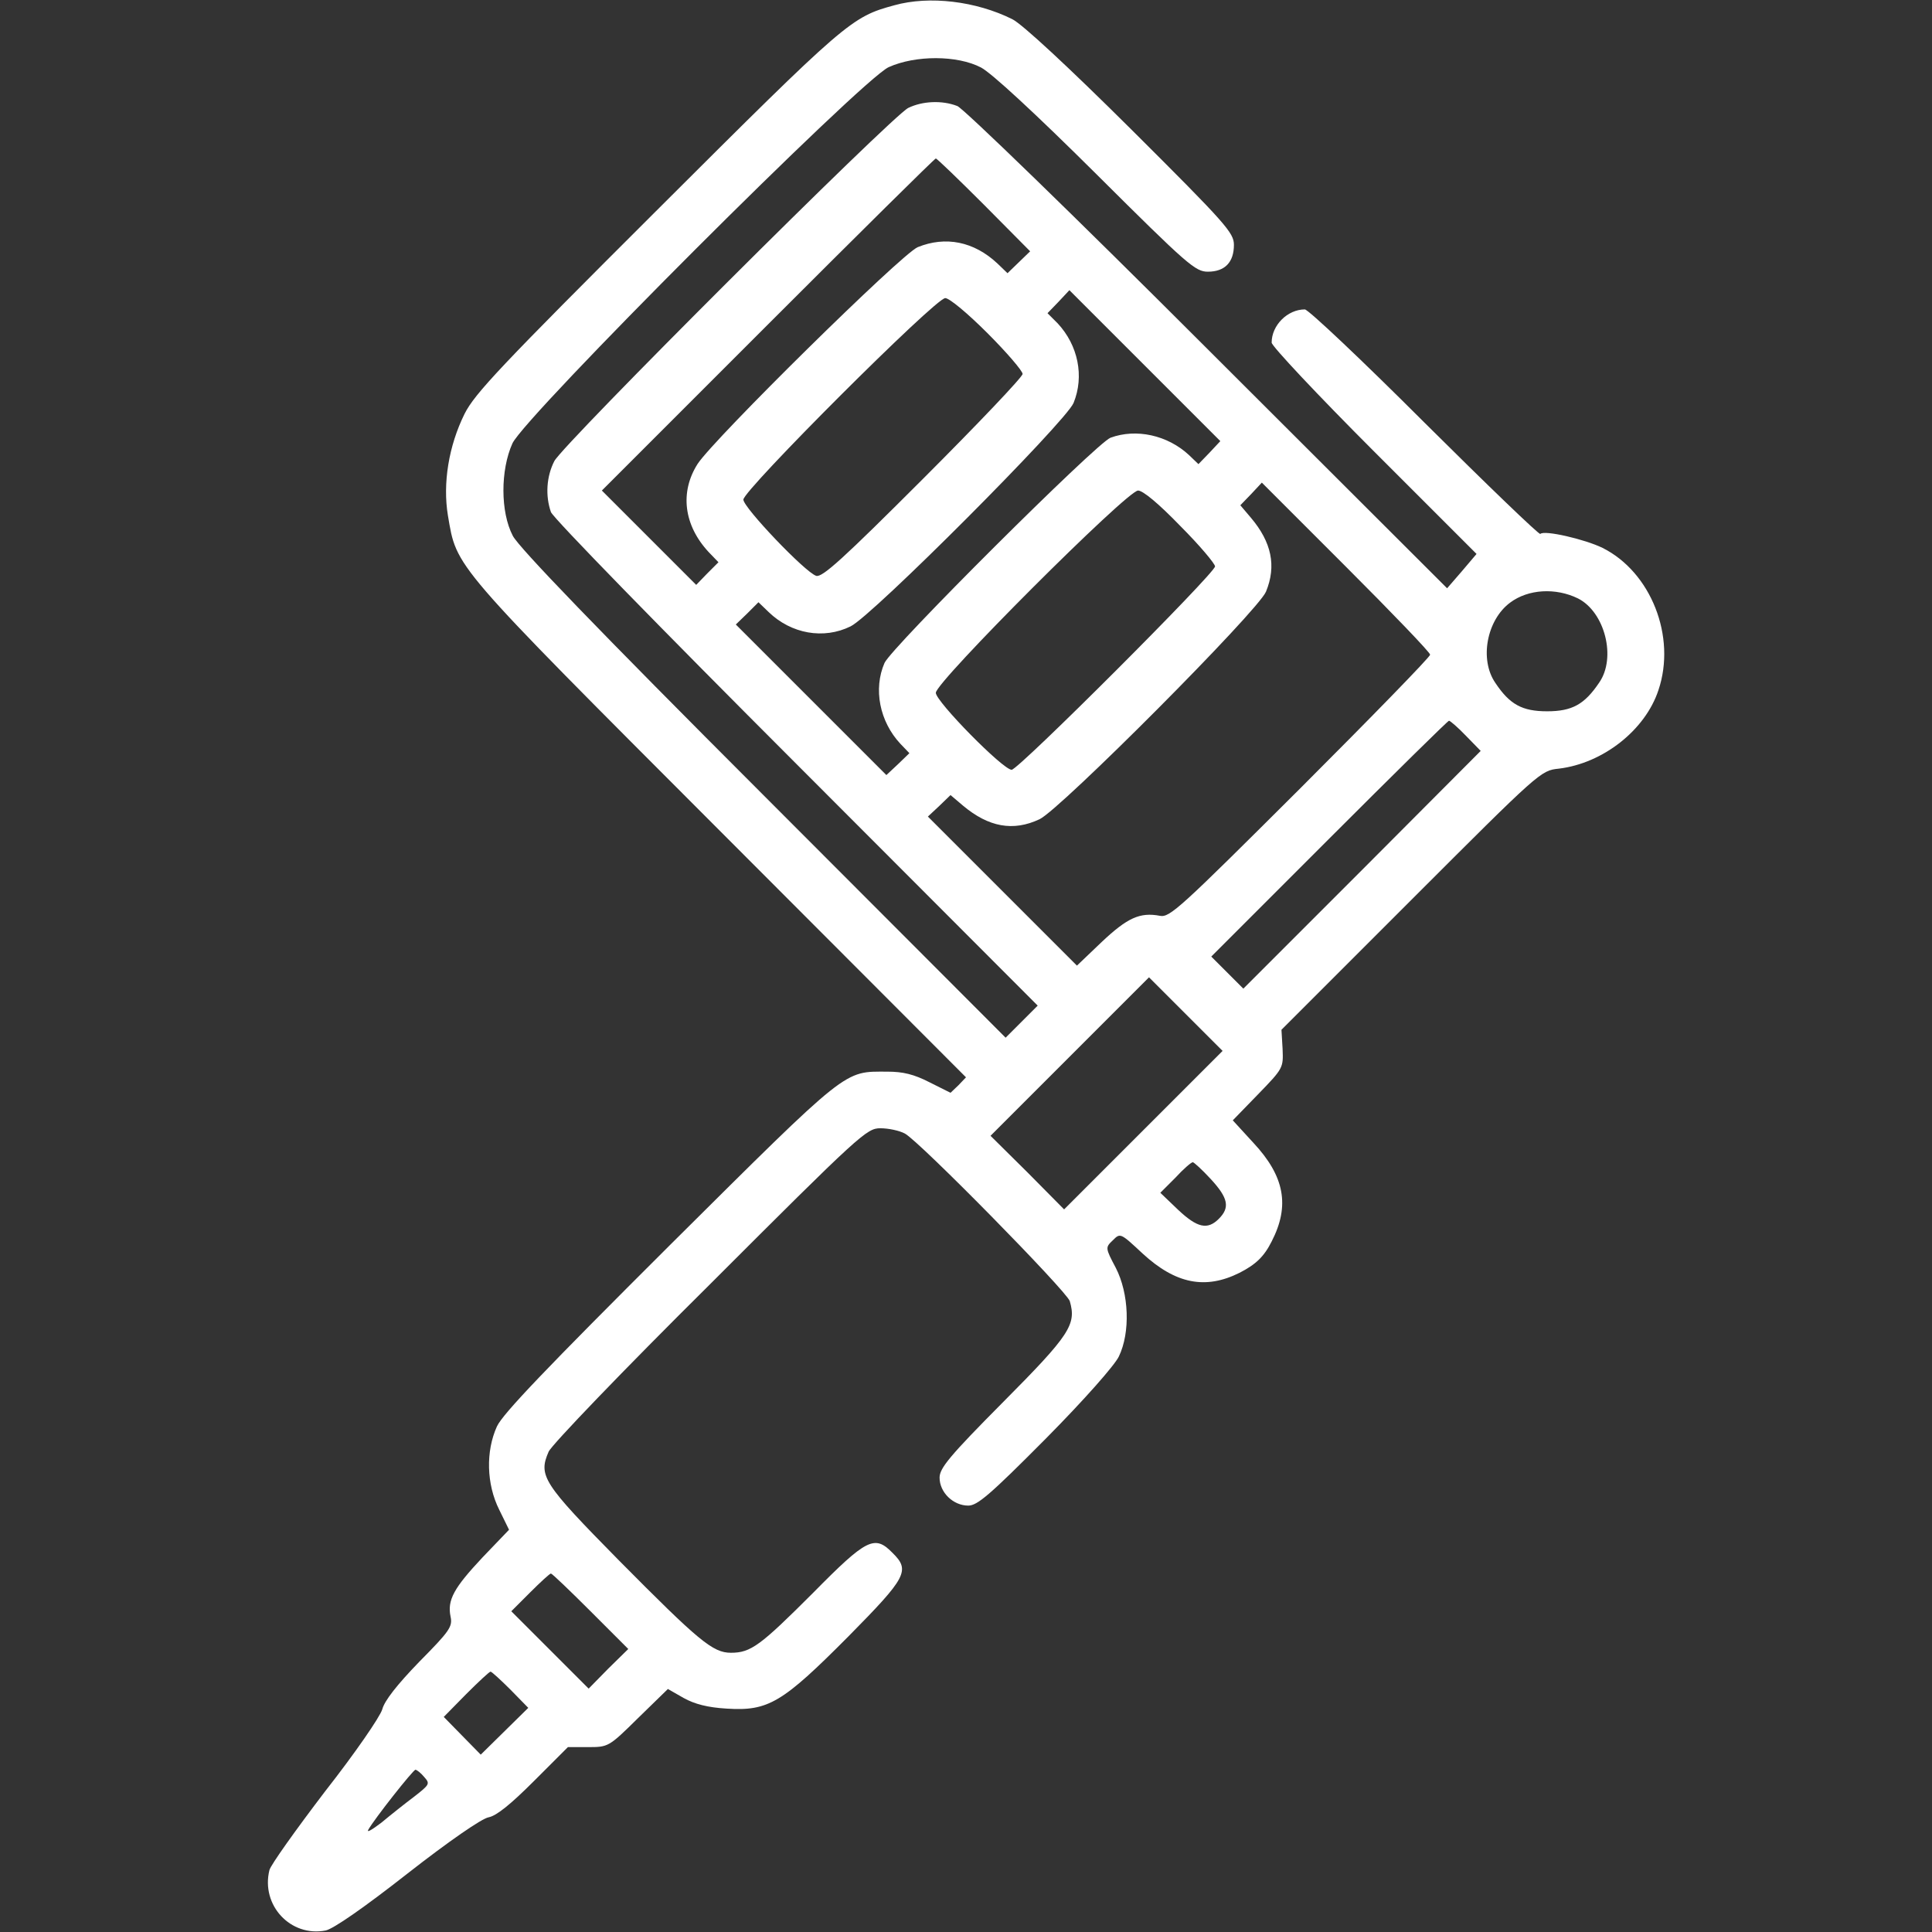 <?xml version="1.0" standalone="no"?>
<!DOCTYPE svg PUBLIC "-//W3C//DTD SVG 20010904//EN"
 "http://www.w3.org/TR/2001/REC-SVG-20010904/DTD/svg10.dtd">
<svg version="1.0" xmlns="http://www.w3.org/2000/svg"
 width="512pt" height="512pt" viewBox="0 0 512 512"
 preserveAspectRatio="xMidYMid meet">

<rect x="0" y="0" width="512" height="512" fill="#333333" stroke="none"/>

<g transform="translate(0,512) scale(0.1,-0.1)"
fill="#fff" stroke="none">
<path d="M2370 5106 c-114 -31 -126 -41 -627 -541 -417 -416 -485 -488 -512
-542 -42 -85 -58 -184 -44 -269 24 -140 6 -120 719 -834 l654 -655 -20 -21
-21 -20 -56 28 c-41 21 -70 28 -111 28 -117 0 -98 16 -576 -459 -329 -328
-443 -447 -459 -481 -30 -66 -28 -153 6 -221 l26 -53 -70 -73 c-76 -81 -94
-113 -85 -157 6 -27 -3 -39 -83 -120 -59 -61 -92 -103 -98 -126 -6 -20 -72
-116 -152 -218 -77 -101 -144 -195 -147 -208 -23 -93 56 -178 149 -160 20 4
101 60 217 151 110 86 197 146 215 149 21 4 59 35 120 96 l90 90 53 0 c54 0
55 0 133 77 l79 77 42 -24 c29 -16 63 -25 114 -28 110 -7 147 15 322 191 155
157 165 175 117 222 -47 48 -68 38 -210 -106 -140 -140 -165 -159 -218 -159
-48 0 -85 31 -298 246 -200 203 -213 223 -185 287 8 18 197 215 428 444 398
398 415 413 451 413 21 0 50 -6 65 -14 39 -21 428 -417 437 -444 18 -62 1 -89
-176 -267 -144 -145 -169 -176 -169 -201 0 -39 36 -74 76 -74 24 0 57 28 205
177 103 104 183 195 194 218 31 64 27 167 -8 235 -28 53 -28 54 -8 73 20 20
20 20 79 -35 88 -81 167 -96 257 -51 43 22 65 43 85 83 49 95 34 173 -48 261
l-55 60 67 69 c67 69 67 70 65 120 l-3 51 343 343 c342 342 344 344 392 349
117 14 229 102 264 208 48 142 -20 313 -148 377 -47 23 -155 48 -165 37 -3 -3
-141 130 -307 295 -165 165 -308 300 -317 300 -46 0 -88 -42 -88 -88 0 -9 122
-139 271 -288 l272 -272 -39 -46 -39 -45 -635 634 c-351 351 -648 639 -663
644 -41 16 -93 13 -130 -5 -44 -22 -914 -890 -938 -936 -21 -41 -24 -92 -9
-135 6 -16 295 -312 651 -668 l639 -640 -43 -43 -42 -42 -642 643 c-440 440
-648 656 -664 687 -33 63 -33 174 -1 245 34 73 924 963 997 997 71 32 182 32
245 -1 28 -15 141 -119 305 -282 243 -242 263 -259 296 -259 45 0 69 25 69 71
0 32 -20 55 -272 306 -168 167 -289 279 -315 292 -96 48 -220 63 -313 37z
m238 -529 l122 -123 -30 -29 -30 -29 -27 26 c-62 58 -137 73 -211 43 -44 -19
-538 -506 -583 -574 -48 -75 -37 -163 29 -234 l26 -27 -30 -30 -29 -30 -125
125 -125 125 440 440 c242 242 442 440 445 440 3 0 60 -55 128 -123z m597
-657 l-29 -30 -25 24 c-57 53 -140 71 -208 46 -37 -14 -581 -556 -599 -597
-30 -69 -13 -155 42 -214 l24 -25 -30 -29 -31 -29 -199 199 -200 200 30 29 30
30 27 -26 c60 -58 146 -73 217 -38 57 27 570 542 591 592 29 71 12 153 -42
211 l-27 27 29 30 29 31 200 -200 200 -200 -29 -31z m-588 317 c51 -51 93
-100 93 -108 0 -8 -119 -133 -264 -278 -212 -212 -267 -262 -283 -257 -29 9
-193 181 -193 202 0 25 509 534 535 534 11 0 59 -40 112 -93z m1173 -852 c0
-6 -155 -165 -344 -354 -320 -319 -346 -343 -372 -338 -53 10 -86 -5 -154 -69
l-66 -63 -197 197 -198 198 30 28 30 29 33 -28 c68 -57 133 -69 203 -36 55 26
579 552 600 603 28 68 15 131 -40 196 l-28 33 29 30 28 30 223 -223 c123 -123
223 -227 223 -233z m-662 341 c51 -51 92 -100 92 -107 0 -18 -521 -539 -539
-539 -23 0 -201 181 -201 204 0 29 507 536 536 536 13 0 55 -35 112 -94z
m1054 -192 c71 -36 102 -157 56 -223 -39 -58 -72 -76 -138 -76 -66 0 -99 18
-137 75 -43 62 -23 167 39 213 48 36 121 40 180 11z m-297 -364 l39 -40 -314
-315 -315 -315 -42 42 -43 43 312 312 c172 172 315 313 318 313 3 0 24 -18 45
-40z m-855 -1045 l-210 -210 -97 98 -98 97 210 210 210 210 97 -97 98 -98
-210 -210z m179 -130 c46 -50 51 -75 21 -105 -30 -30 -57 -24 -108 24 l-47 45
40 40 c21 23 42 41 46 41 3 0 25 -20 48 -45z m-1644 -1145 l100 -100 -53 -52
-52 -53 -102 102 -103 103 50 50 c27 27 52 50 55 50 3 0 50 -45 105 -100z
m-212 -208 l47 -48 -63 -62 -63 -62 -49 50 -49 50 59 60 c33 33 62 60 65 60 3
0 27 -22 53 -48z m-229 -231 c16 -18 15 -20 -26 -52 -24 -18 -63 -49 -87 -69
-25 -19 -40 -28 -35 -19 17 30 119 159 125 159 3 0 14 -8 23 -19z"/>
</g>
</svg>
